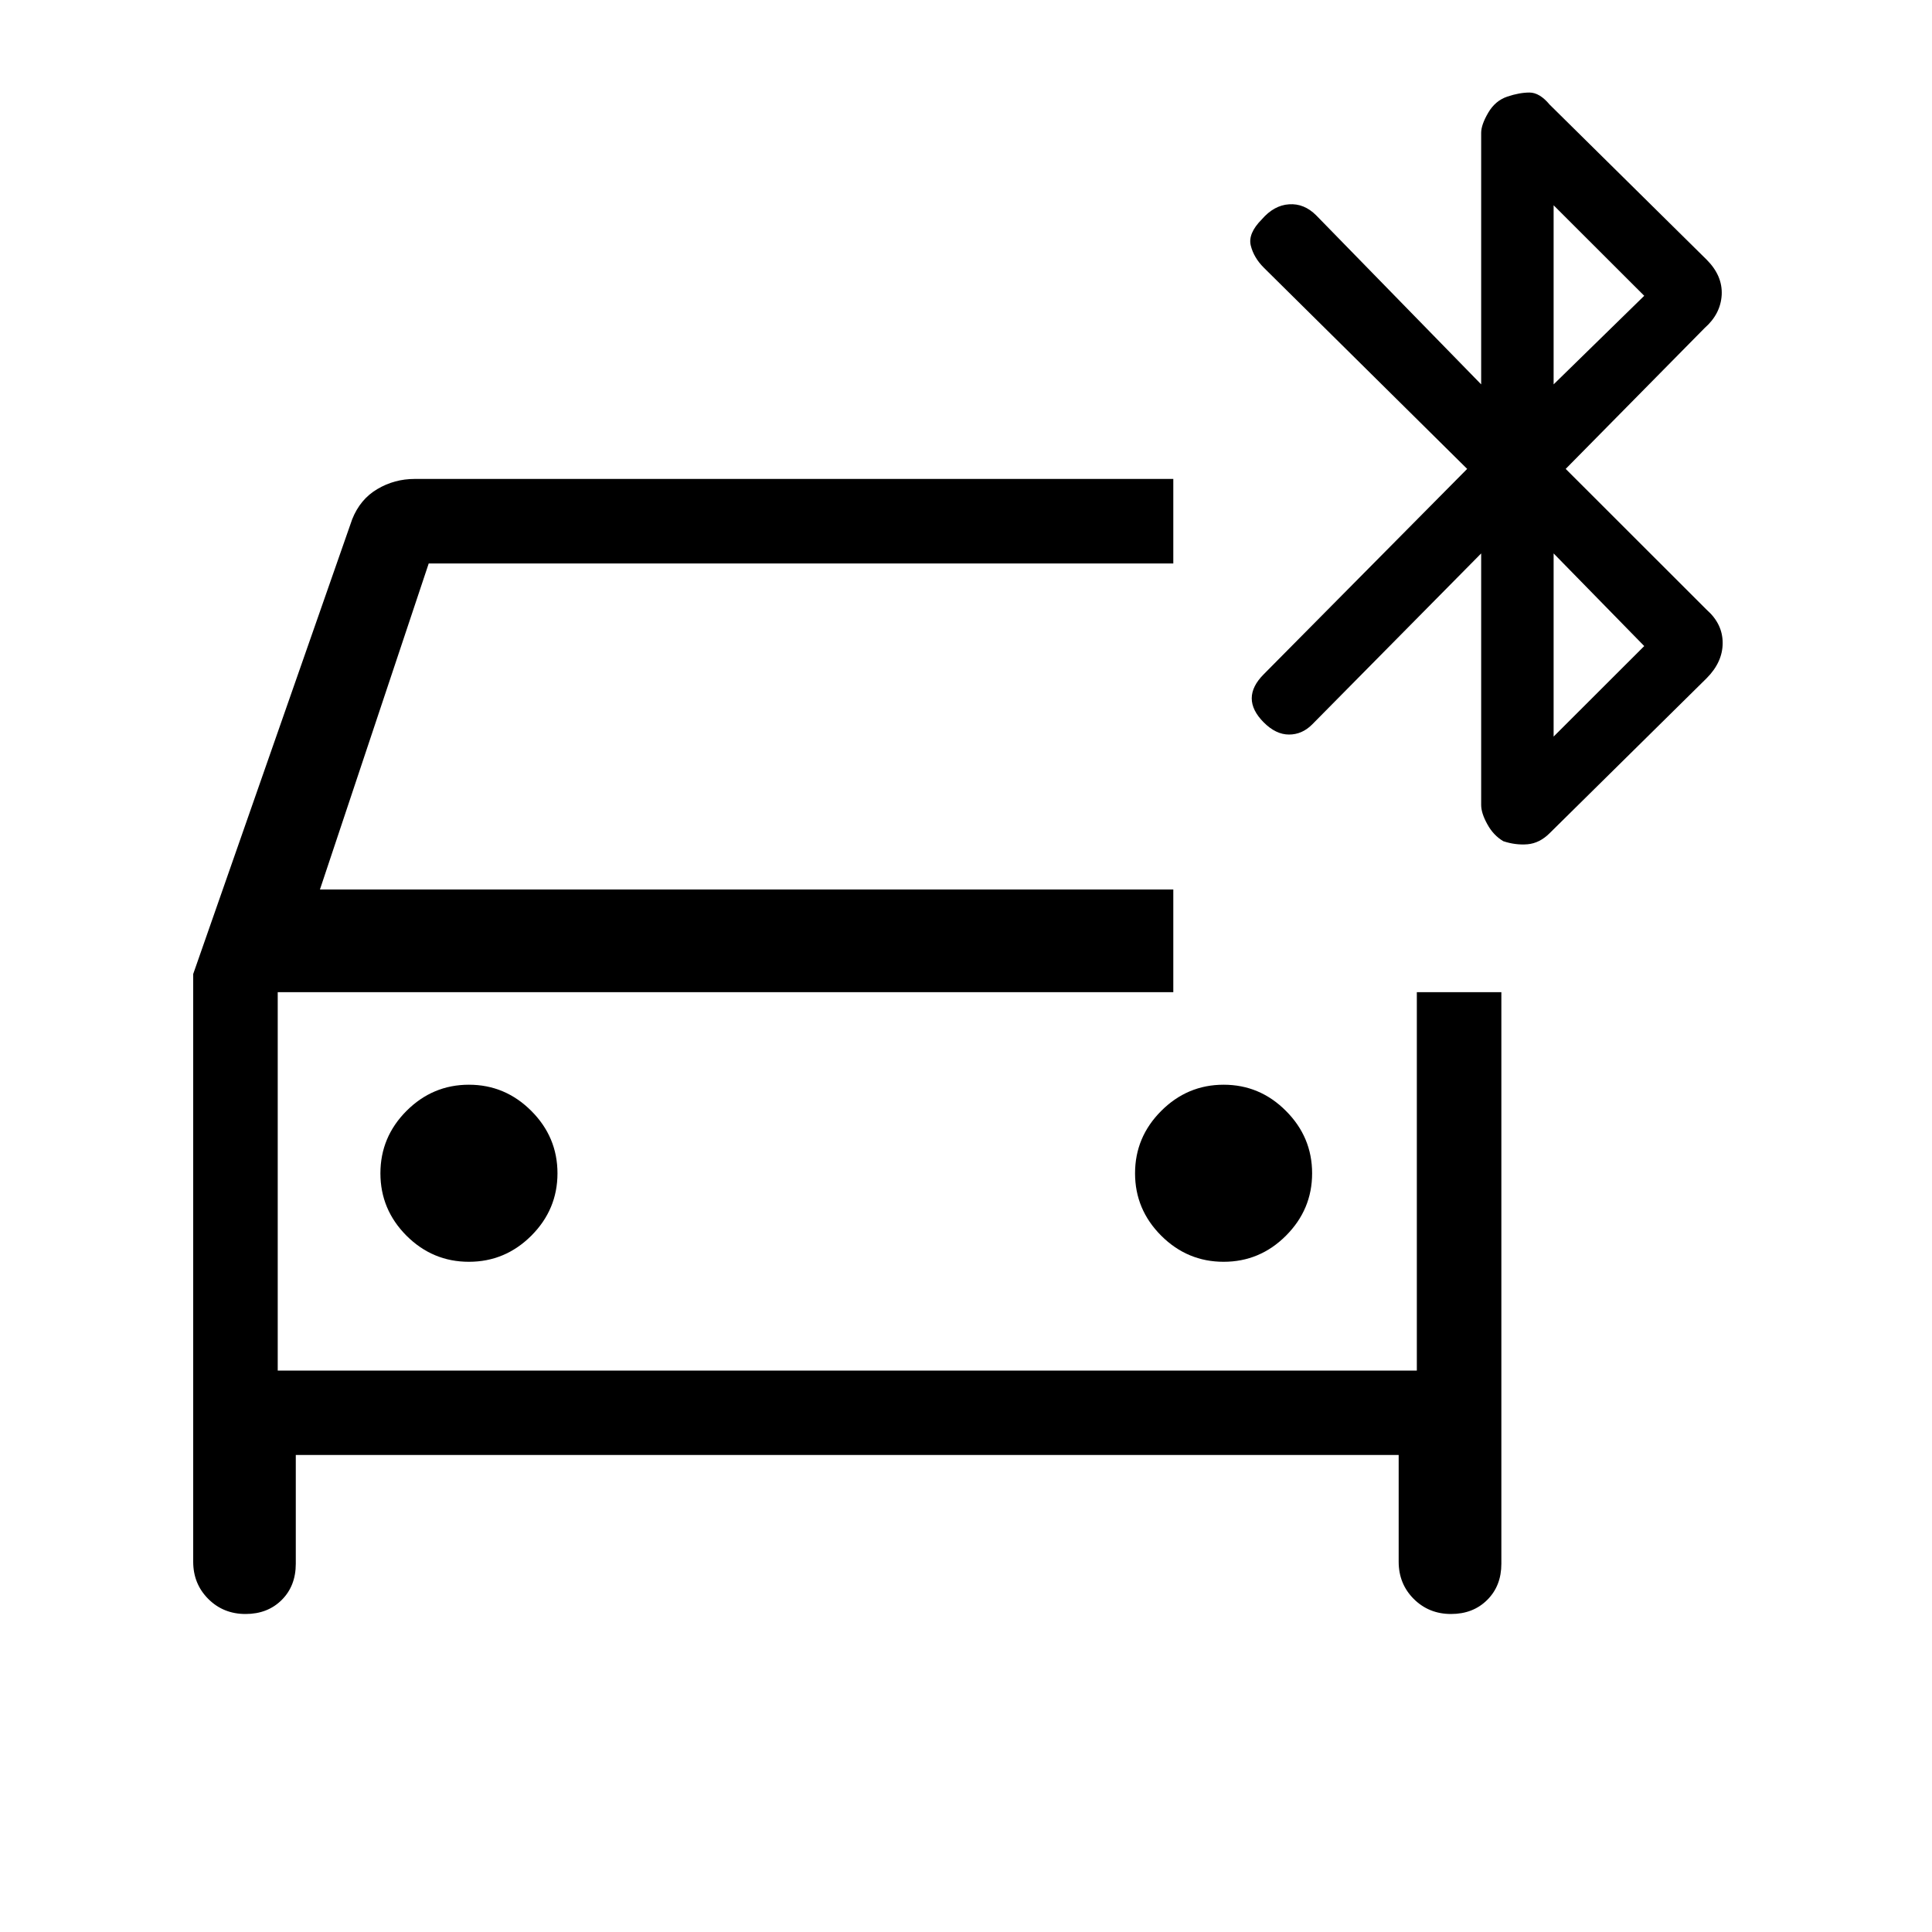 <svg xmlns="http://www.w3.org/2000/svg" height="20" width="20"><path d="M4.854 13.062q.375 0 .646-.27.271-.271.271-.646T5.5 11.5q-.271-.271-.646-.271t-.646.271q-.27.271-.27.646t.27.646q.271.27.646.27Zm7.813 0q.375 0 .645-.27.271-.271.271-.646t-.271-.646q-.27-.271-.645-.271t-.646.271q-.271.271-.271.646t.271.646q.271.27.646.27ZM2.542 16.708q-.23 0-.386-.156T2 16.167v-6.084l1.646-4.708q.083-.208.26-.312.177-.105.386-.105h7.854v.875H4.438L3.312 9.208h8.834v1.063H2.875v3.917h11.792v-3.917h.875v5.917q0 .229-.146.374-.146.146-.375.146t-.386-.156q-.156-.156-.156-.385v-1.105H3.062v1.126q0 .229-.145.374-.146.146-.375.146Zm13.02-8q-.104-.062-.166-.177-.063-.114-.063-.198V5.729L13.583 7.5q-.104.104-.239.104-.136 0-.261-.125t-.125-.25q0-.125.125-.25l2.105-2.125-2.105-2.083q-.104-.104-.135-.229-.031-.125.114-.271.126-.146.282-.156.156-.011.281.114l1.708 1.75V1.375q0-.083.073-.208.073-.125.198-.167.125-.042.229-.042.105 0 .209.125l1.625 1.605q.166.166.156.364-.011.198-.177.344l-1.438 1.458 1.459 1.458q.166.146.166.344 0 .198-.166.365l-1.625 1.604q-.104.104-.23.115-.124.01-.25-.032Zm.521-4.729.938-.917-.938-.937Zm0 3.646.938-.937-.938-.959ZM2.875 10.271v3.917-3.917Z"/></svg>